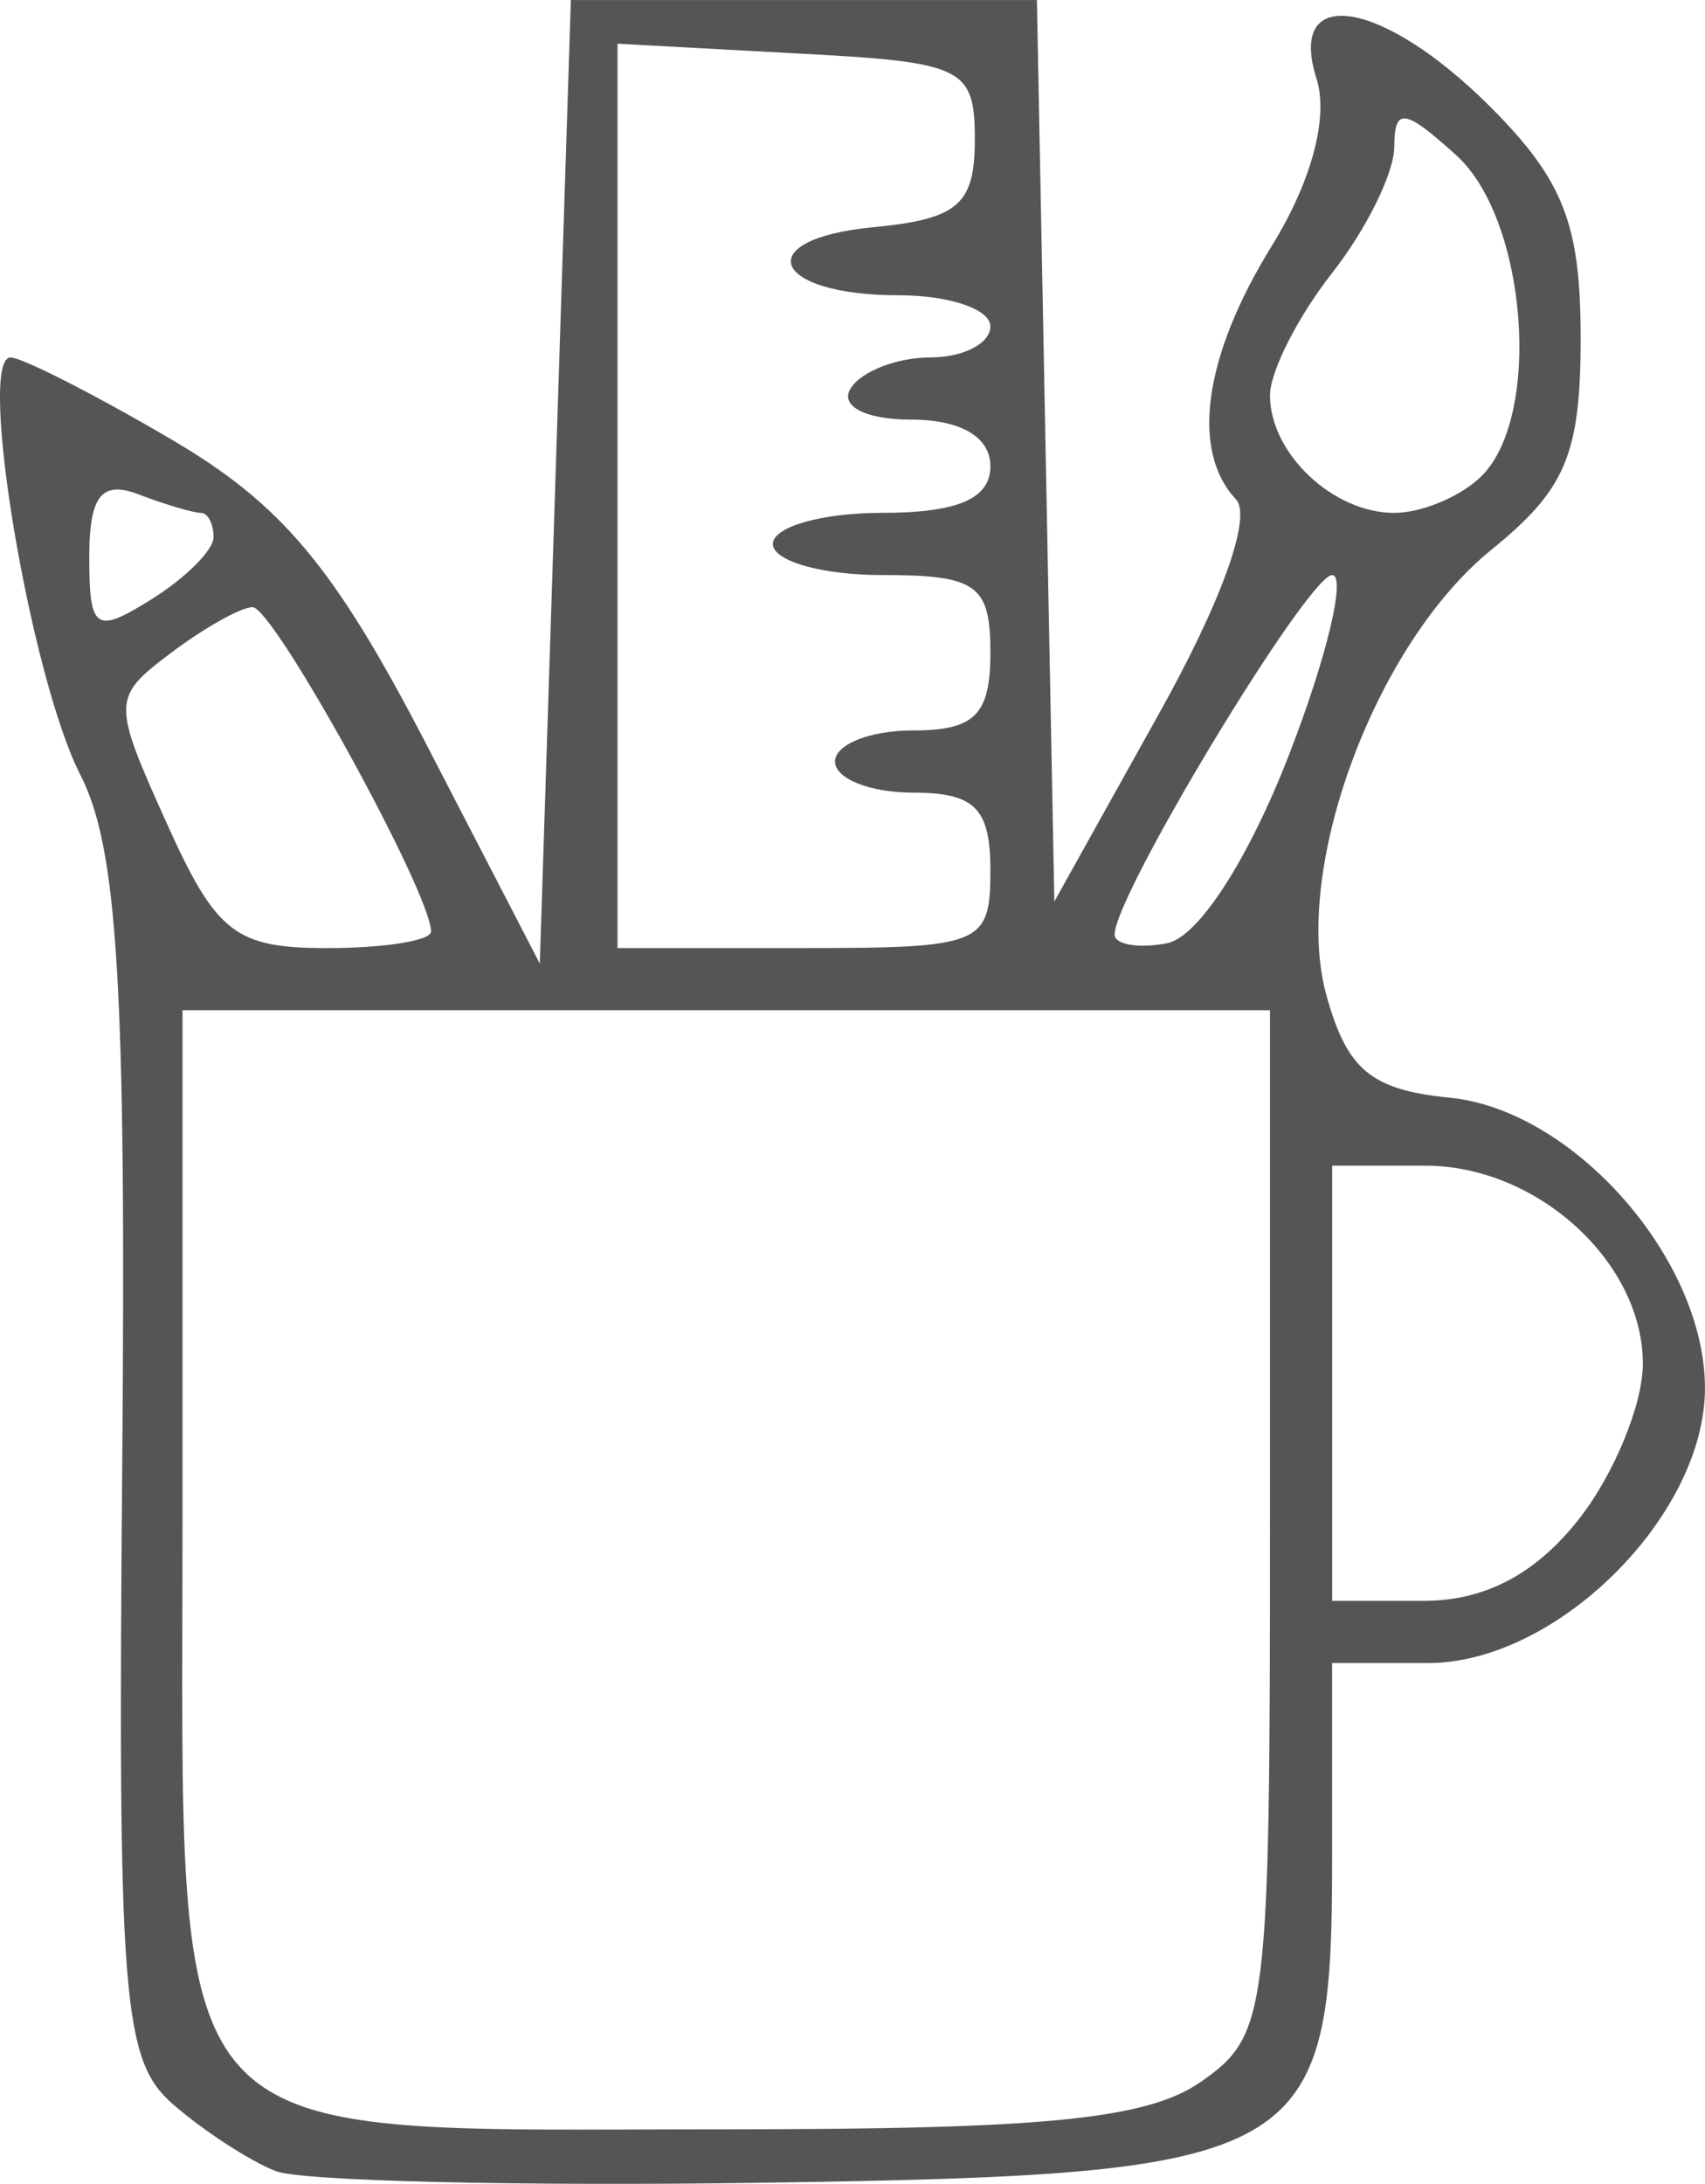 <?xml version="1.0" encoding="UTF-8" standalone="no"?>
<!-- Created with Inkscape (http://www.inkscape.org/) -->

<svg
   xmlns:dc="http://purl.org/dc/elements/1.1/"
   xmlns:cc="http://creativecommons.org/ns#"
   xmlns:rdf="http://www.w3.org/1999/02/22-rdf-syntax-ns#"
   xmlns:svg="http://www.w3.org/2000/svg"
   xmlns="http://www.w3.org/2000/svg"
   xmlns:sodipodi="http://sodipodi.sourceforge.net/DTD/sodipodi-0.dtd"
   xmlns:inkscape="http://www.inkscape.org/namespaces/inkscape"
   width="54.873"
   height="70.255"
   id="svg2"
   version="1.1"
   inkscape:version="0.48.2 r9819"
   sodipodi:docname="Новый документ 1">
  <defs
     id="defs4" />
  <sodipodi:namedview
     id="base"
     pagecolor="#ffffff"
     bordercolor="#666666"
     borderopacity="1.0"
     inkscape:pageopacity="0.0"
     inkscape:pageshadow="2"
     inkscape:zoom="0.98994949"
     inkscape:cx="54.303854"
     inkscape:cy="-118.367"
     inkscape:document-units="px"
     inkscape:current-layer="layer1"
     showgrid="false"
     fit-margin-top="0"
     fit-margin-left="0"
     fit-margin-right="0"
     fit-margin-bottom="0"
     inkscape:window-width="1280"
     inkscape:window-height="737"
     inkscape:window-x="-8"
     inkscape:window-y="-8"
     inkscape:window-maximized="1" />
  <g
     inkscape:label="Layer 1"
     inkscape:groupmode="layer"
     id="layer1"
     transform="translate(-101.846,-886.656)">
    <path
       style="fill:#555555"
       d="m 120.219,886.656 -0.5,15.5 -0.5,15.5 -3.688,-7.125 c -2.941,-5.664 -4.628,-7.664 -8.188,-9.75 -2.463,-1.443 -4.79,-2.625 -5.156,-2.625 -1.088,0 0.631,10.279 2.25,13.438 1.193,2.328 1.473,6.775 1.344,22.031 -0.146,17.29 -4.4e-4,19.301 1.625,20.719 0.989,0.863 2.487,1.833 3.312,2.156 0.825,0.324 7.875,0.489 15.656,0.375 17.544,-0.258 18.344,-0.726 18.344,-10.375 l 0,-6.344 3.094,0 c 4.138,0 8.906,-4.741 8.906,-8.844 0,-4.147 -4.222,-8.949 -8.219,-9.344 -2.531,-0.25 -3.305,-0.899 -3.969,-3.312 -1.11,-4.035 1.575,-11.284 5.312,-14.312 2.387,-1.934 2.875,-3.061 2.875,-6.812 0,-3.645 -0.541,-5.072 -2.906,-7.438 -3.469,-3.469 -6.566,-3.968 -5.594,-0.906 0.394,1.241 -0.161,3.31 -1.438,5.375 -2.202,3.562 -2.616,6.597 -1.156,8.156 0.531,0.567 -0.494,3.357 -2.5,6.938 l -3.344,6 -0.281,-14.5 -0.281,-14.5 -7.5,0 -7.5,0 z m 1.5,1.406 5.75,0.312 c 5.387,0.281 5.75,0.439 5.75,2.781 0,2.093 -0.545,2.549 -3.281,2.812 -3.973,0.383 -3.274,2.188 0.844,2.188 1.618,0 2.938,0.45 2.938,1 0,0.55 -0.87,1 -1.938,1 -1.068,0 -2.223,0.45 -2.562,1 -0.351,0.567 0.486,1 1.938,1 1.608,0 2.562,0.557 2.562,1.5 0,1.048 -1.056,1.5 -3.5,1.5 -1.925,0 -3.5,0.45 -3.5,1 0,0.55 1.575,1 3.5,1 3.067,0 3.5,0.309 3.5,2.5 0,2 -0.5,2.5 -2.5,2.5 -1.375,0 -2.5,0.45 -2.5,1 0,0.55 1.125,1 2.5,1 2,0 2.5,0.5 2.5,2.5 0,2.389 -0.267,2.5 -6,2.5 l -6,0 0,-14.531 0,-14.562 z m 25.375,2.406 c 0.292,0.042 0.794,0.435 1.625,1.188 2.265,2.05 2.766,8.358 0.812,10.312 -0.66,0.66 -1.933,1.188 -2.812,1.188 -1.97,0 -4,-1.913 -4,-3.781 0,-0.766 0.9,-2.539 2,-3.938 1.1,-1.398 2,-3.226 2,-4.062 0,-0.632 0.083,-0.949 0.375,-0.906 z m -41.531,11.938 c 0.204,-0.013 0.452,0.042 0.75,0.156 0.87,0.334 1.77,0.594 2,0.594 0.23,0 0.406,0.364 0.406,0.781 0,0.418 -0.9,1.313 -2,2 -1.809,1.129 -2,0.99 -2,-1.375 0,-1.481 0.231,-2.119 0.844,-2.156 z m 39.156,2.75 c 0.452,0 -0.151,2.589 -1.375,5.75 -1.32,3.407 -2.935,5.901 -3.938,6.094 -0.93,0.179 -1.688,0.042 -1.688,-0.281 0,-1.273 6.228,-11.562 7,-11.562 z m -34.75,1.031 c 0.67,-0.029 5.75,9.197 5.75,10.438 0,0.293 -1.502,0.531 -3.344,0.531 -2.942,0 -3.563,-0.466 -5.156,-4 -1.765,-3.915 -1.767,-4.061 0.094,-5.469 1.051,-0.796 2.253,-1.482 2.656,-1.5 z m -2.25,12.969 17.5,0 17.5,0 0,16.469 c 0,15.858 -0.075,16.499 -2.219,18 -1.736,1.216 -5.084,1.531 -15.281,1.531 -18.459,0 -17.5,1.097 -17.5,-19.531 l 0,-16.469 z m 37,5 3,0 c 3.6,0 7,3.101 7,6.375 0,1.301 -0.923,3.551 -2.062,5 -1.396,1.774 -3.029,2.625 -5,2.625 l -2.938,0 0,-7 0,-7 z"
       id="path3026"
       inkscape:connector-curvature="0" />
  </g>
</svg>
